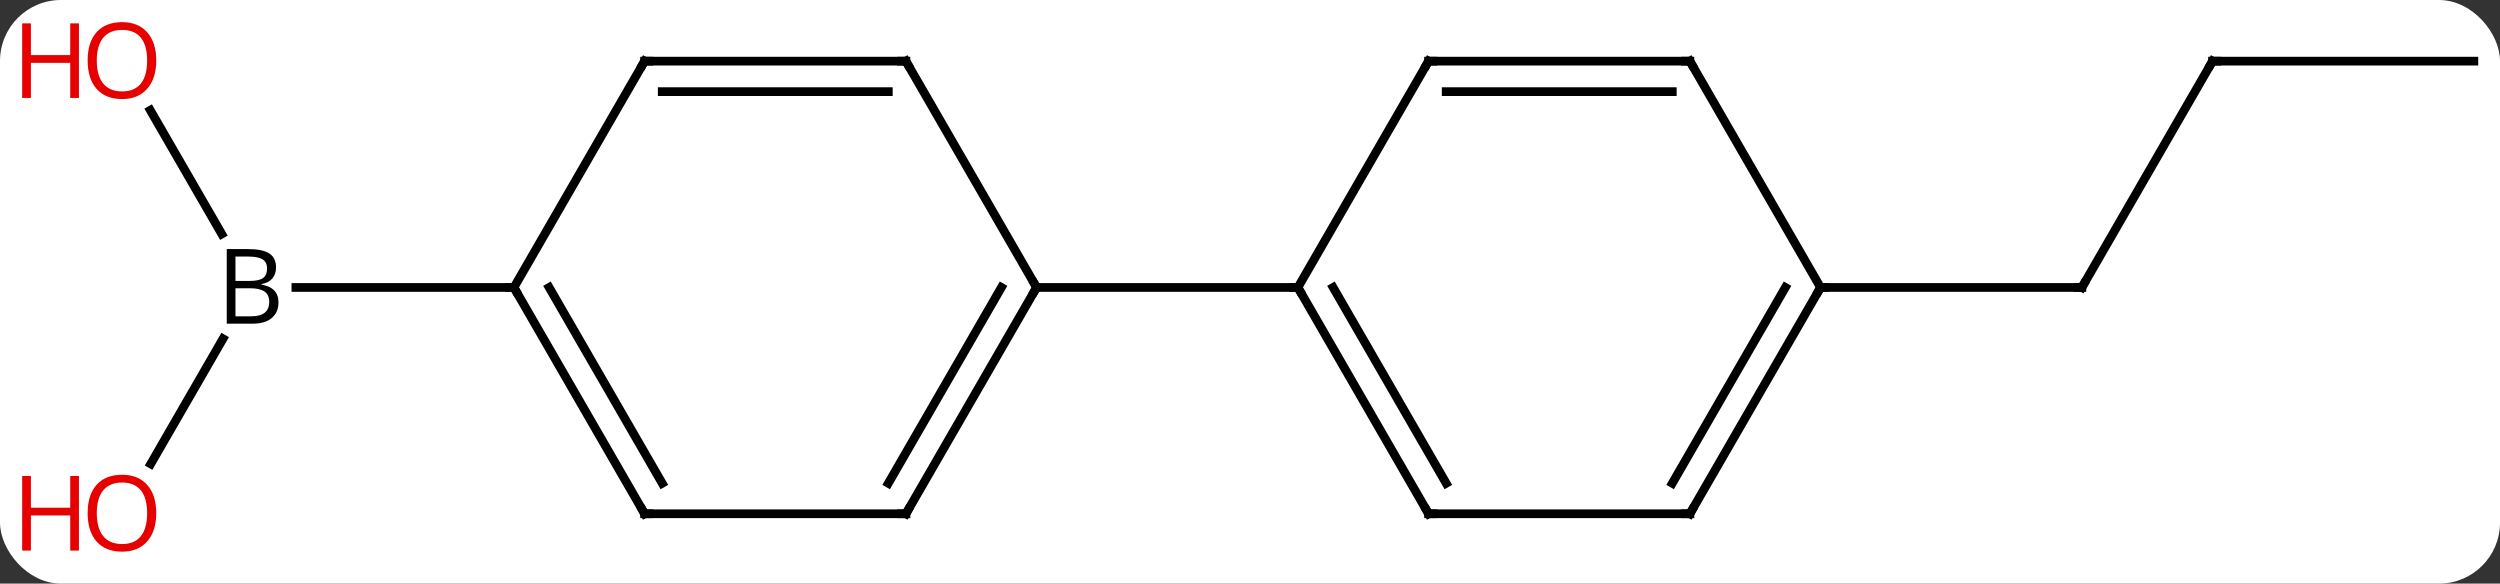 <svg width="287" viewBox="0 0 287 67" style="fill-opacity:1; color-rendering:auto; color-interpolation:auto; text-rendering:auto; stroke:black; stroke-linecap:square; stroke-miterlimit:10; shape-rendering:auto; stroke-opacity:1; fill:black; stroke-dasharray:none; font-weight:normal; stroke-width:1; font-family:'Open Sans'; font-style:normal; stroke-linejoin:miter; font-size:12; stroke-dashoffset:0; image-rendering:auto;" height="67" class="cas-substance-image" xmlns:xlink="http://www.w3.org/1999/xlink" xmlns="http://www.w3.org/2000/svg"><rect x="0" y="0" width="287" height="67" fill="#333333" stroke="none"/><svg class="cas-substance-single-component"><rect y="0" x="0" width="287" stroke="none" ry="7" rx="7" height="67" fill="white" class="cas-substance-group"/><svg y="0" x="0" width="287" viewBox="0 0 287 67" style="fill:black;" height="67" class="cas-substance-single-component-image"><svg><g><g transform="translate(149,33)" style="text-rendering:geometricPrecision; color-rendering:optimizeQuality; color-interpolation:linearRGB; stroke-linecap:butt; image-rendering:optimizeQuality;"><line y2="20.258" y1="5.888" x2="-131.696" x1="-123.4" style="fill:none;"/><line y2="-20.344" y1="-6.138" x2="-131.746" x1="-123.544" style="fill:none;"/><line y2="0" y1="0" x2="-90" x1="-115.031" style="fill:none;"/><line y2="-25.98" y1="0" x2="105" x1="90" style="fill:none;"/><line y2="0" y1="0" x2="60" x1="90" style="fill:none;"/><line y2="-25.98" y1="-25.98" x2="135" x1="105" style="fill:none;"/><line y2="25.98" y1="0" x2="-45" x1="-30" style="fill:none;"/><line y2="22.48" y1="-0" x2="-47.021" x1="-34.041" style="fill:none;"/><line y2="-25.98" y1="0" x2="-45" x1="-30" style="fill:none;"/><line y2="0" y1="0" x2="0" x1="-30" style="fill:none;"/><line y2="25.98" y1="25.98" x2="-75" x1="-45" style="fill:none;"/><line y2="-25.98" y1="-25.98" x2="-75" x1="-45" style="fill:none;"/><line y2="-22.48" y1="-22.48" x2="-72.979" x1="-47.021" style="fill:none;"/><line y2="0" y1="25.98" x2="-90" x1="-75" style="fill:none;"/><line y2="-0" y1="22.48" x2="-85.959" x1="-72.979" style="fill:none;"/><line y2="0" y1="-25.98" x2="-90" x1="-75" style="fill:none;"/><line y2="25.98" y1="0" x2="15" x1="0" style="fill:none;"/><line y2="22.48" y1="-0" x2="17.021" x1="4.042" style="fill:none;"/><line y2="-25.98" y1="0" x2="15" x1="0" style="fill:none;"/><line y2="25.98" y1="25.98" x2="45" x1="15" style="fill:none;"/><line y2="-25.98" y1="-25.98" x2="45" x1="15" style="fill:none;"/><line y2="-22.48" y1="-22.48" x2="42.979" x1="17.021" style="fill:none;"/><line y2="0" y1="25.98" x2="60" x1="45" style="fill:none;"/><line y2="-0" y1="22.48" x2="55.959" x1="42.979" style="fill:none;"/><line y2="0" y1="-25.98" x2="60" x1="45" style="fill:none;"/><path style="stroke-linecap:square; stroke:none;" d="M-122.969 -4.406 L-120.547 -4.406 Q-118.844 -4.406 -118.078 -3.898 Q-117.312 -3.391 -117.312 -2.297 Q-117.312 -1.531 -117.734 -1.031 Q-118.156 -0.531 -118.984 -0.391 L-118.984 -0.328 Q-117.031 0 -117.031 1.719 Q-117.031 2.859 -117.805 3.508 Q-118.578 4.156 -119.969 4.156 L-122.969 4.156 L-122.969 -4.406 ZM-121.969 -0.75 L-120.328 -0.75 Q-119.266 -0.75 -118.805 -1.078 Q-118.344 -1.406 -118.344 -2.188 Q-118.344 -2.906 -118.859 -3.227 Q-119.375 -3.547 -120.5 -3.547 L-121.969 -3.547 L-121.969 -0.75 ZM-121.969 0.094 L-121.969 3.312 L-120.172 3.312 Q-119.141 3.312 -118.617 2.906 Q-118.094 2.5 -118.094 1.641 Q-118.094 0.844 -118.633 0.469 Q-119.172 0.094 -120.266 0.094 L-121.969 0.094 Z"/></g><g transform="translate(149,33)" style="fill:rgb(230,0,0); text-rendering:geometricPrecision; color-rendering:optimizeQuality; image-rendering:optimizeQuality; font-family:'Open Sans'; stroke:rgb(230,0,0); color-interpolation:linearRGB;"><path style="stroke:none;" d="M-131.062 25.91 Q-131.062 27.972 -132.102 29.152 Q-133.141 30.332 -134.984 30.332 Q-136.875 30.332 -137.906 29.168 Q-138.938 28.003 -138.938 25.894 Q-138.938 23.8 -137.906 22.652 Q-136.875 21.503 -134.984 21.503 Q-133.125 21.503 -132.094 22.675 Q-131.062 23.847 -131.062 25.91 ZM-137.891 25.91 Q-137.891 27.644 -137.148 28.55 Q-136.406 29.457 -134.984 29.457 Q-133.562 29.457 -132.836 28.558 Q-132.109 27.66 -132.109 25.91 Q-132.109 24.175 -132.836 23.285 Q-133.562 22.394 -134.984 22.394 Q-136.406 22.394 -137.148 23.293 Q-137.891 24.191 -137.891 25.91 Z"/><path style="stroke:none;" d="M-139.938 30.207 L-140.938 30.207 L-140.938 26.175 L-145.453 26.175 L-145.453 30.207 L-146.453 30.207 L-146.453 21.644 L-145.453 21.644 L-145.453 25.285 L-140.938 25.285 L-140.938 21.644 L-139.938 21.644 L-139.938 30.207 Z"/><path style="stroke:none;" d="M-131.062 -26.05 Q-131.062 -23.988 -132.102 -22.808 Q-133.141 -21.628 -134.984 -21.628 Q-136.875 -21.628 -137.906 -22.793 Q-138.938 -23.957 -138.938 -26.066 Q-138.938 -28.16 -137.906 -29.308 Q-136.875 -30.457 -134.984 -30.457 Q-133.125 -30.457 -132.094 -29.285 Q-131.062 -28.113 -131.062 -26.05 ZM-137.891 -26.05 Q-137.891 -24.316 -137.148 -23.41 Q-136.406 -22.503 -134.984 -22.503 Q-133.562 -22.503 -132.836 -23.402 Q-132.109 -24.3 -132.109 -26.05 Q-132.109 -27.785 -132.836 -28.675 Q-133.562 -29.566 -134.984 -29.566 Q-136.406 -29.566 -137.148 -28.668 Q-137.891 -27.769 -137.891 -26.05 Z"/><path style="stroke:none;" d="M-139.938 -21.753 L-140.938 -21.753 L-140.938 -25.785 L-145.453 -25.785 L-145.453 -21.753 L-146.453 -21.753 L-146.453 -30.316 L-145.453 -30.316 L-145.453 -26.675 L-140.938 -26.675 L-140.938 -30.316 L-139.938 -30.316 L-139.938 -21.753 Z"/></g><g transform="translate(149,33)" style="stroke-linecap:butt; text-rendering:geometricPrecision; color-rendering:optimizeQuality; image-rendering:optimizeQuality; font-family:'Open Sans'; color-interpolation:linearRGB; stroke-miterlimit:5;"><path style="fill:none;" d="M90.25 -0.433 L90 0 L89.5 -0"/><path style="fill:none;" d="M104.75 -25.547 L105 -25.98 L105.5 -25.98"/><path style="fill:none;" d="M-30.25 0.433 L-30 0 L-30.25 -0.433"/><path style="fill:none;" d="M-44.75 25.547 L-45 25.98 L-45.5 25.98"/><path style="fill:none;" d="M-44.75 -25.547 L-45 -25.98 L-45.5 -25.98"/><path style="fill:none;" d="M-74.5 25.98 L-75 25.98 L-75.25 25.547"/><path style="fill:none;" d="M-74.5 -25.98 L-75 -25.98 L-75.25 -25.547"/><path style="fill:none;" d="M-89.75 0.433 L-90 0 L-90.5 -0"/><path style="fill:none;" d="M0.25 0.433 L0 0 L-0.5 -0"/><path style="fill:none;" d="M14.75 25.547 L15 25.98 L15.5 25.98"/><path style="fill:none;" d="M14.75 -25.547 L15 -25.98 L15.5 -25.98"/><path style="fill:none;" d="M44.5 25.98 L45 25.98 L45.25 25.547"/><path style="fill:none;" d="M44.5 -25.98 L45 -25.98 L45.25 -25.547"/><path style="fill:none;" d="M59.75 0.433 L60 0 L60.5 0"/></g></g></svg></svg></svg></svg>